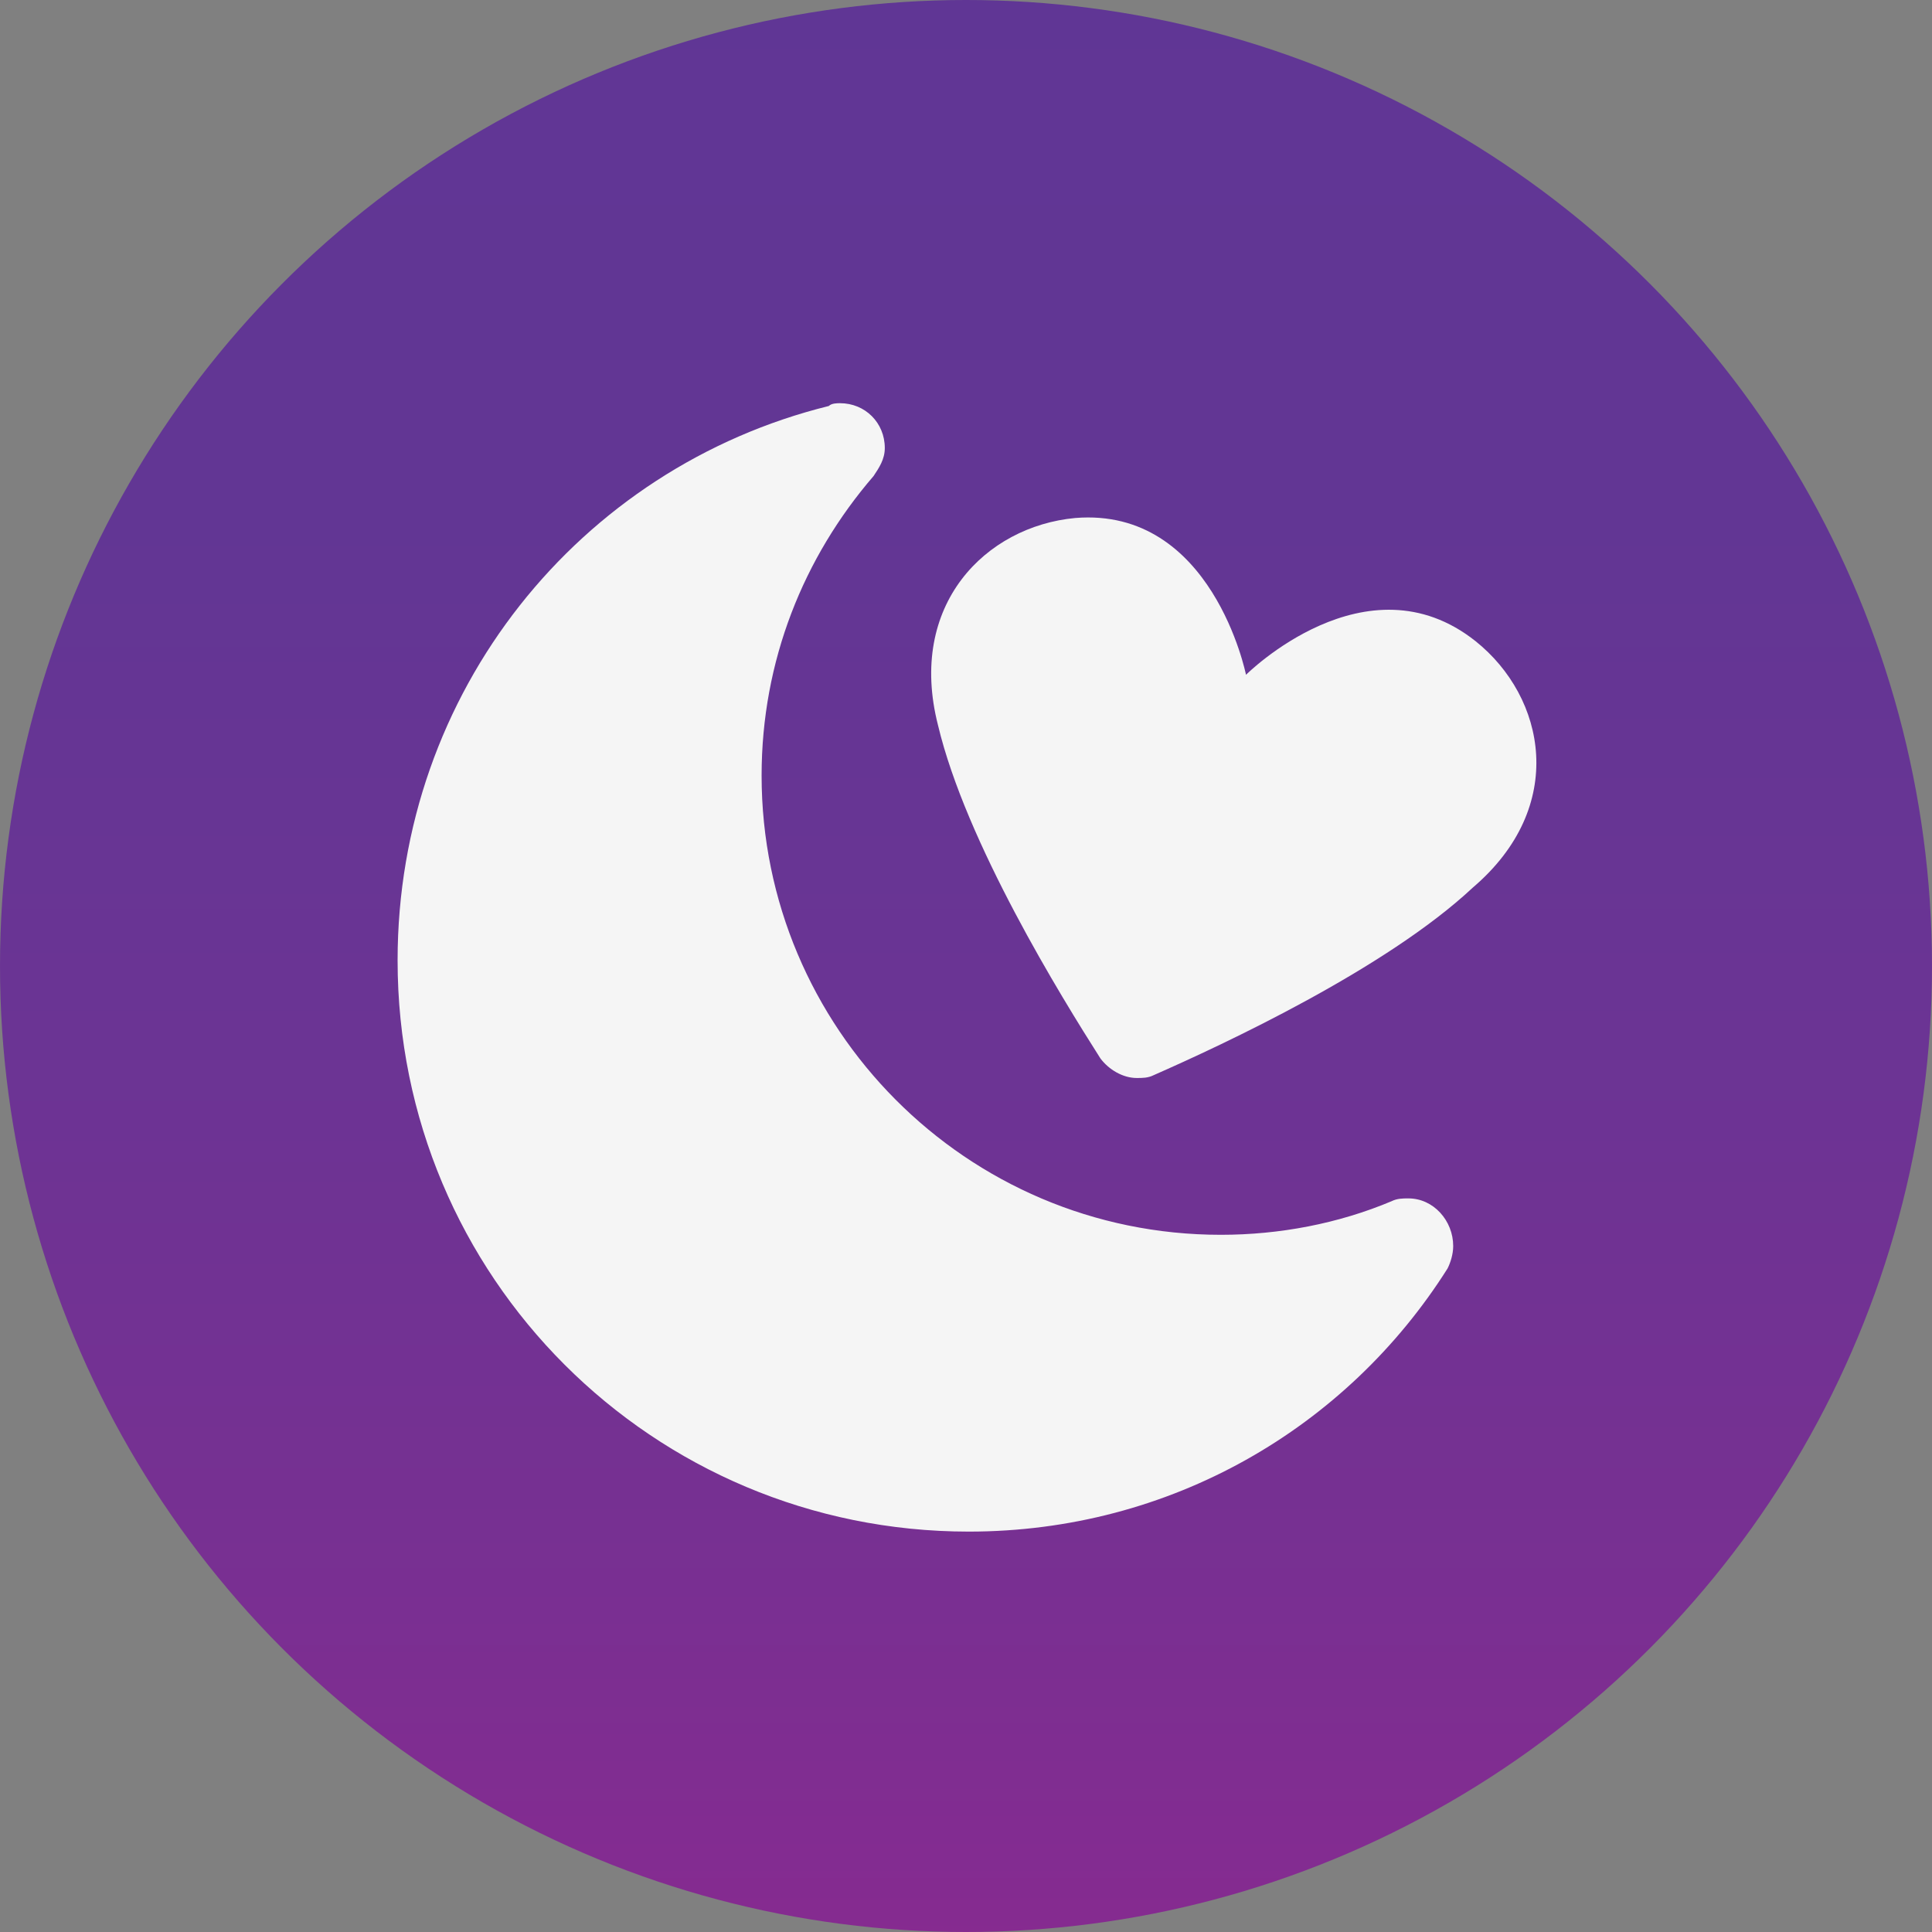<?xml version="1.0" encoding="utf-8"?>
<!-- Generator: Adobe Illustrator 19.0.0, SVG Export Plug-In . SVG Version: 6.00 Build 0)  -->
<svg version="1.1" id="Layer_1" xmlns="http://www.w3.org/2000/svg" xmlns:xlink="http://www.w3.org/1999/xlink" x="0px" y="0px"
	 viewBox="0 0 69 69" style="enable-background:new 0 0 69 69;" xml:space="preserve">
<rect x="0" y="0" width="69" height="69" fill="#808080" stroke="none"/>
<style type="text/css">
	.st0{display:none;fill:url(#XMLID_13_);}
	.st1{display:none;opacity:0.55;fill:url(#XMLID_14_);}
	.st2{clip-path:url(#XMLID_15_);fill:url(#XMLID_16_);}
	.st3{clip-path:url(#XMLID_15_);}
	.st4{fill:#F5F5F5;}
	.st5{display:none;opacity:0.2;fill:url(#XMLID_17_);}
	.st6{display:none;opacity:0.24;fill:url(#XMLID_18_);}
</style>
<radialGradient id="XMLID_13_" cx="46.603" cy="27.71" r="84.34" fx="11.511" fy="104.403" gradientTransform="matrix(7.092454e-02 1.123 -1.065 8.382461e-02 72.575 -22.774)" gradientUnits="userSpaceOnUse">
	<stop  offset="3.899986e-02" style="stop-color:#392266"/>
	<stop  offset="0.289" style="stop-color:#312978"/>
	<stop  offset="0.417" style="stop-color:#352A79"/>
	<stop  offset="0.54" style="stop-color:#3F2C7B"/>
	<stop  offset="0.661" style="stop-color:#4E2F80"/>
	<stop  offset="0.78" style="stop-color:#633586"/>
	<stop  offset="0.897" style="stop-color:#7C3E90"/>
	<stop  offset="0.98" style="stop-color:#93479B"/>
</radialGradient>
<rect id="XMLID_1_" x="-5.5" y="-5.5" class="st0" width="80" height="80"/>
<radialGradient id="XMLID_14_" cx="23.769" cy="70.114" r="74.462" fx="78.223" fy="113.279" gradientTransform="matrix(-0.546 0.947 -0.814 -0.585 93.405 98.187)" gradientUnits="userSpaceOnUse">
	<stop  offset="0" style="stop-color:#CA5CA3"/>
	<stop  offset="9.937101e-02" style="stop-color:#C85AA0"/>
	<stop  offset="0.195" style="stop-color:#BF559A"/>
	<stop  offset="0.288" style="stop-color:#B24C92"/>
	<stop  offset="0.38" style="stop-color:#A04188"/>
	<stop  offset="0.466" style="stop-color:#8B357D"/>
	<stop  offset="0.823" style="stop-color:#4F2D8A"/>
</radialGradient>
<rect id="XMLID_2_" x="-5.5" y="-5.5" class="st1" width="80" height="80"/>
<g id="XMLID_5_">
	<defs>
		<circle id="XMLID_4_" cx="34.5" cy="34.5" r="34.5"/>
	</defs>
	<clipPath id="XMLID_15_">
		<use xlink:href="#XMLID_4_"  style="overflow:visible;"/>
	</clipPath>
	
		<linearGradient id="XMLID_16_" gradientUnits="userSpaceOnUse" x1="34.845" y1="64.626" x2="34.845" y2="-4.008" gradientTransform="matrix(1.009 0 0 1.126 -0.649 0.693)">
		<stop  offset="0" style="stop-color:#8B2990"/>
		<stop  offset="2.920270e-02" style="stop-color:#882A90"/>
		<stop  offset="0.244" style="stop-color:#773092"/>
		<stop  offset="0.47" style="stop-color:#6B3494"/>
		<stop  offset="0.712" style="stop-color:#623694"/>
		<stop  offset="1" style="stop-color:#603695"/>
	</linearGradient>
	<rect id="XMLID_3_" class="st2" width="69" height="69"/>
	<g id="XMLID_41_" class="st3">
		<g id="XMLID_42_">
			<path id="XMLID_46_" class="st4" d="M50.3,42.8c-0.2,0-0.4,0-0.6,0.1c0,0,0,0,0,0c-1.9,0.8-4,1.2-6.1,1.2
				c-9.1,0-16.4-7.4-16.4-16.4c0-4.1,1.5-7.8,4-10.7c0,0,0,0,0,0c0.2-0.3,0.4-0.6,0.4-1c0-0.9-0.7-1.6-1.6-1.6c-0.1,0-0.3,0-0.4,0.1
				c-8.9,2.2-15.4,10.2-15.4,19.8c0,11.3,9.1,20.4,20.4,20.4c7.2,0,13.5-3.7,17.1-9.4c0.1-0.2,0.2-0.5,0.2-0.8
				C51.9,43.6,51.2,42.8,50.3,42.8z"/>
			<radialGradient id="XMLID_17_" cx="34.49" cy="34.927" r="23.914" gradientUnits="userSpaceOnUse">
				<stop  offset="0.245" style="stop-color:#FFFFFF"/>
				<stop  offset="0.349" style="stop-color:#F4F5F8"/>
				<stop  offset="0.449" style="stop-color:#E0E3E9"/>
				<stop  offset="0.546" style="stop-color:#C3CAD6"/>
				<stop  offset="0.642" style="stop-color:#A0ACBD"/>
				<stop  offset="0.738" style="stop-color:#788AA0"/>
				<stop  offset="0.832" style="stop-color:#4E6781"/>
				<stop  offset="0.87" style="stop-color:#3D5974"/>
			</radialGradient>
			<path id="XMLID_45_" class="st5" d="M50.3,42.8c-0.2,0-0.4,0-0.6,0.1c0,0,0,0,0,0c-1.9,0.8-4,1.2-6.1,1.2
				c-9.1,0-16.4-7.4-16.4-16.4c0-4.1,1.5-7.8,4-10.7c0,0,0,0,0,0c0.2-0.3,0.4-0.6,0.4-1c0-0.9-0.7-1.6-1.6-1.6c-0.1,0-0.3,0-0.4,0.1
				c-8.9,2.2-15.4,10.2-15.4,19.8c0,11.3,9.1,20.4,20.4,20.4c7.2,0,13.5-3.7,17.1-9.4c0.1-0.2,0.2-0.5,0.2-0.8
				C51.9,43.6,51.2,42.8,50.3,42.8z"/>
			<path id="XMLID_44_" class="st4" d="M52.7,22.9c-3.9-3.1-8.2,1.2-8.2,1.2s-1.2-6-6.1-5.6c-3.2,0.3-6,3.1-4.9,7.4
				c1,4.2,4.4,9.7,5.8,11.9c0.3,0.4,0.8,0.7,1.3,0.7c0.2,0,0.4,0,0.6-0.1c2.5-1.1,8.3-3.8,11.4-6.7C56,28.8,55.2,24.9,52.7,22.9z"/>
			
				<radialGradient id="XMLID_18_" cx="42.585" cy="31.225" r="16.685" gradientTransform="matrix(0.526 -0.85 0.832 0.514 -5.786 51.373)" gradientUnits="userSpaceOnUse">
				<stop  offset="0.245" style="stop-color:#FFFFFF"/>
				<stop  offset="0.349" style="stop-color:#F4F5F8"/>
				<stop  offset="0.449" style="stop-color:#E0E3E9"/>
				<stop  offset="0.546" style="stop-color:#C3CAD6"/>
				<stop  offset="0.642" style="stop-color:#A0ACBD"/>
				<stop  offset="0.738" style="stop-color:#788AA0"/>
				<stop  offset="0.832" style="stop-color:#4E6781"/>
				<stop  offset="0.87" style="stop-color:#3D5974"/>
			</radialGradient>
			<path id="XMLID_43_" class="st6" d="M52.7,22.9c-3.9-3.1-8.2,1.2-8.2,1.2s-1.2-6-6.1-5.6c-3.2,0.3-6,3.1-4.9,7.4
				c1,4.2,4.4,9.7,5.8,11.9c0.3,0.4,0.8,0.7,1.3,0.7c0.2,0,0.4,0,0.6-0.1c2.5-1.1,8.3-3.8,11.4-6.7C56,28.8,55.2,24.9,52.7,22.9z"/>
		</g>
	</g>
</g>
<g id="XMLID_6_">
</g>
<g id="XMLID_7_">
</g>
<g id="XMLID_8_">
</g>
<g id="XMLID_9_">
</g>
<g id="XMLID_10_">
</g>
<g id="XMLID_11_">
</g>
</svg>
